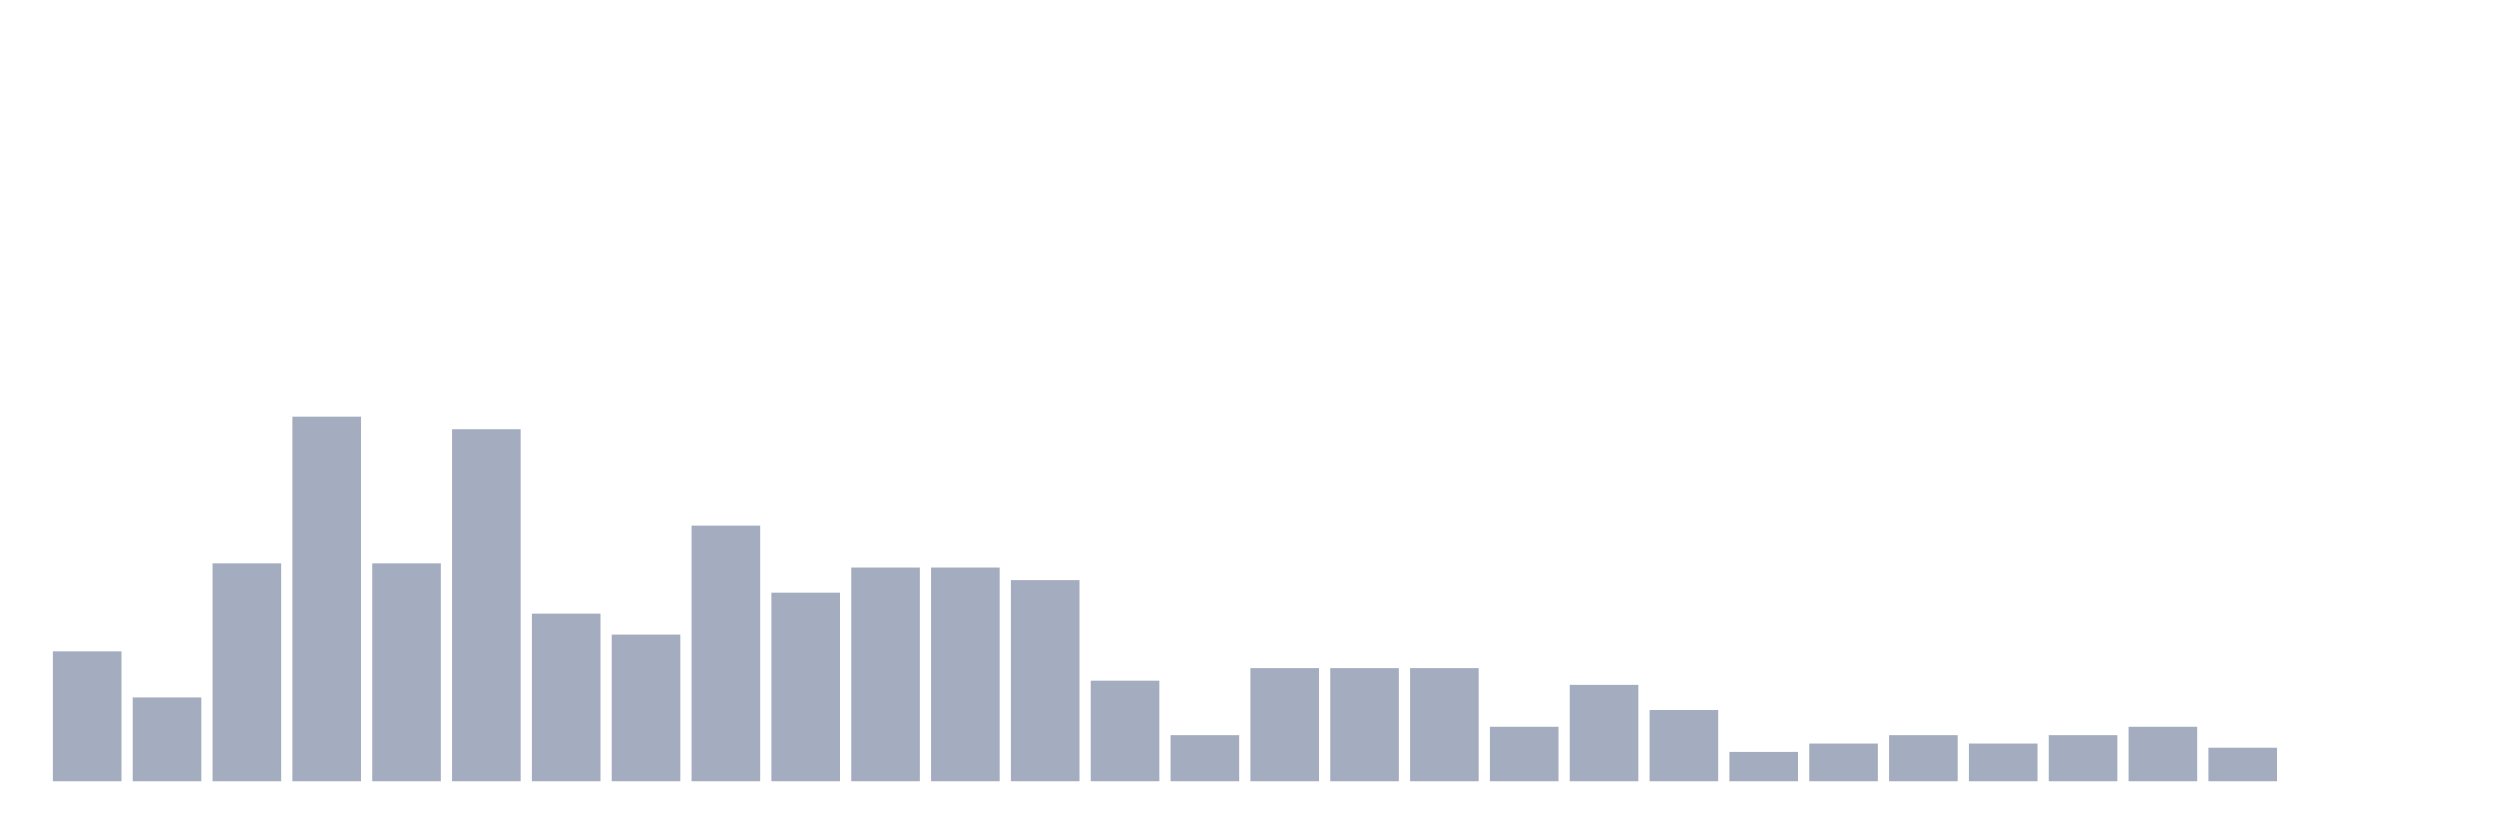 <svg xmlns="http://www.w3.org/2000/svg" viewBox="0 0 480 160"><g transform="translate(10,10)"><rect class="bar" x="0.153" width="13.175" y="115.057" height="24.943" fill="rgb(164,173,192)"></rect><rect class="bar" x="15.482" width="13.175" y="123.908" height="16.092" fill="rgb(164,173,192)"></rect><rect class="bar" x="30.81" width="13.175" y="98.161" height="41.839" fill="rgb(164,173,192)"></rect><rect class="bar" x="46.138" width="13.175" y="70" height="70" fill="rgb(164,173,192)"></rect><rect class="bar" x="61.466" width="13.175" y="98.161" height="41.839" fill="rgb(164,173,192)"></rect><rect class="bar" x="76.794" width="13.175" y="72.414" height="67.586" fill="rgb(164,173,192)"></rect><rect class="bar" x="92.123" width="13.175" y="107.816" height="32.184" fill="rgb(164,173,192)"></rect><rect class="bar" x="107.451" width="13.175" y="111.839" height="28.161" fill="rgb(164,173,192)"></rect><rect class="bar" x="122.779" width="13.175" y="90.92" height="49.08" fill="rgb(164,173,192)"></rect><rect class="bar" x="138.107" width="13.175" y="103.793" height="36.207" fill="rgb(164,173,192)"></rect><rect class="bar" x="153.436" width="13.175" y="98.966" height="41.034" fill="rgb(164,173,192)"></rect><rect class="bar" x="168.764" width="13.175" y="98.966" height="41.034" fill="rgb(164,173,192)"></rect><rect class="bar" x="184.092" width="13.175" y="101.379" height="38.621" fill="rgb(164,173,192)"></rect><rect class="bar" x="199.42" width="13.175" y="120.69" height="19.31" fill="rgb(164,173,192)"></rect><rect class="bar" x="214.748" width="13.175" y="131.149" height="8.851" fill="rgb(164,173,192)"></rect><rect class="bar" x="230.077" width="13.175" y="118.276" height="21.724" fill="rgb(164,173,192)"></rect><rect class="bar" x="245.405" width="13.175" y="118.276" height="21.724" fill="rgb(164,173,192)"></rect><rect class="bar" x="260.733" width="13.175" y="118.276" height="21.724" fill="rgb(164,173,192)"></rect><rect class="bar" x="276.061" width="13.175" y="129.54" height="10.46" fill="rgb(164,173,192)"></rect><rect class="bar" x="291.39" width="13.175" y="121.494" height="18.506" fill="rgb(164,173,192)"></rect><rect class="bar" x="306.718" width="13.175" y="126.322" height="13.678" fill="rgb(164,173,192)"></rect><rect class="bar" x="322.046" width="13.175" y="134.368" height="5.632" fill="rgb(164,173,192)"></rect><rect class="bar" x="337.374" width="13.175" y="132.759" height="7.241" fill="rgb(164,173,192)"></rect><rect class="bar" x="352.702" width="13.175" y="131.149" height="8.851" fill="rgb(164,173,192)"></rect><rect class="bar" x="368.031" width="13.175" y="132.759" height="7.241" fill="rgb(164,173,192)"></rect><rect class="bar" x="383.359" width="13.175" y="131.149" height="8.851" fill="rgb(164,173,192)"></rect><rect class="bar" x="398.687" width="13.175" y="129.54" height="10.46" fill="rgb(164,173,192)"></rect><rect class="bar" x="414.015" width="13.175" y="133.563" height="6.437" fill="rgb(164,173,192)"></rect><rect class="bar" x="429.344" width="13.175" y="140" height="0" fill="rgb(164,173,192)"></rect><rect class="bar" x="444.672" width="13.175" y="140" height="0" fill="rgb(164,173,192)"></rect></g></svg>